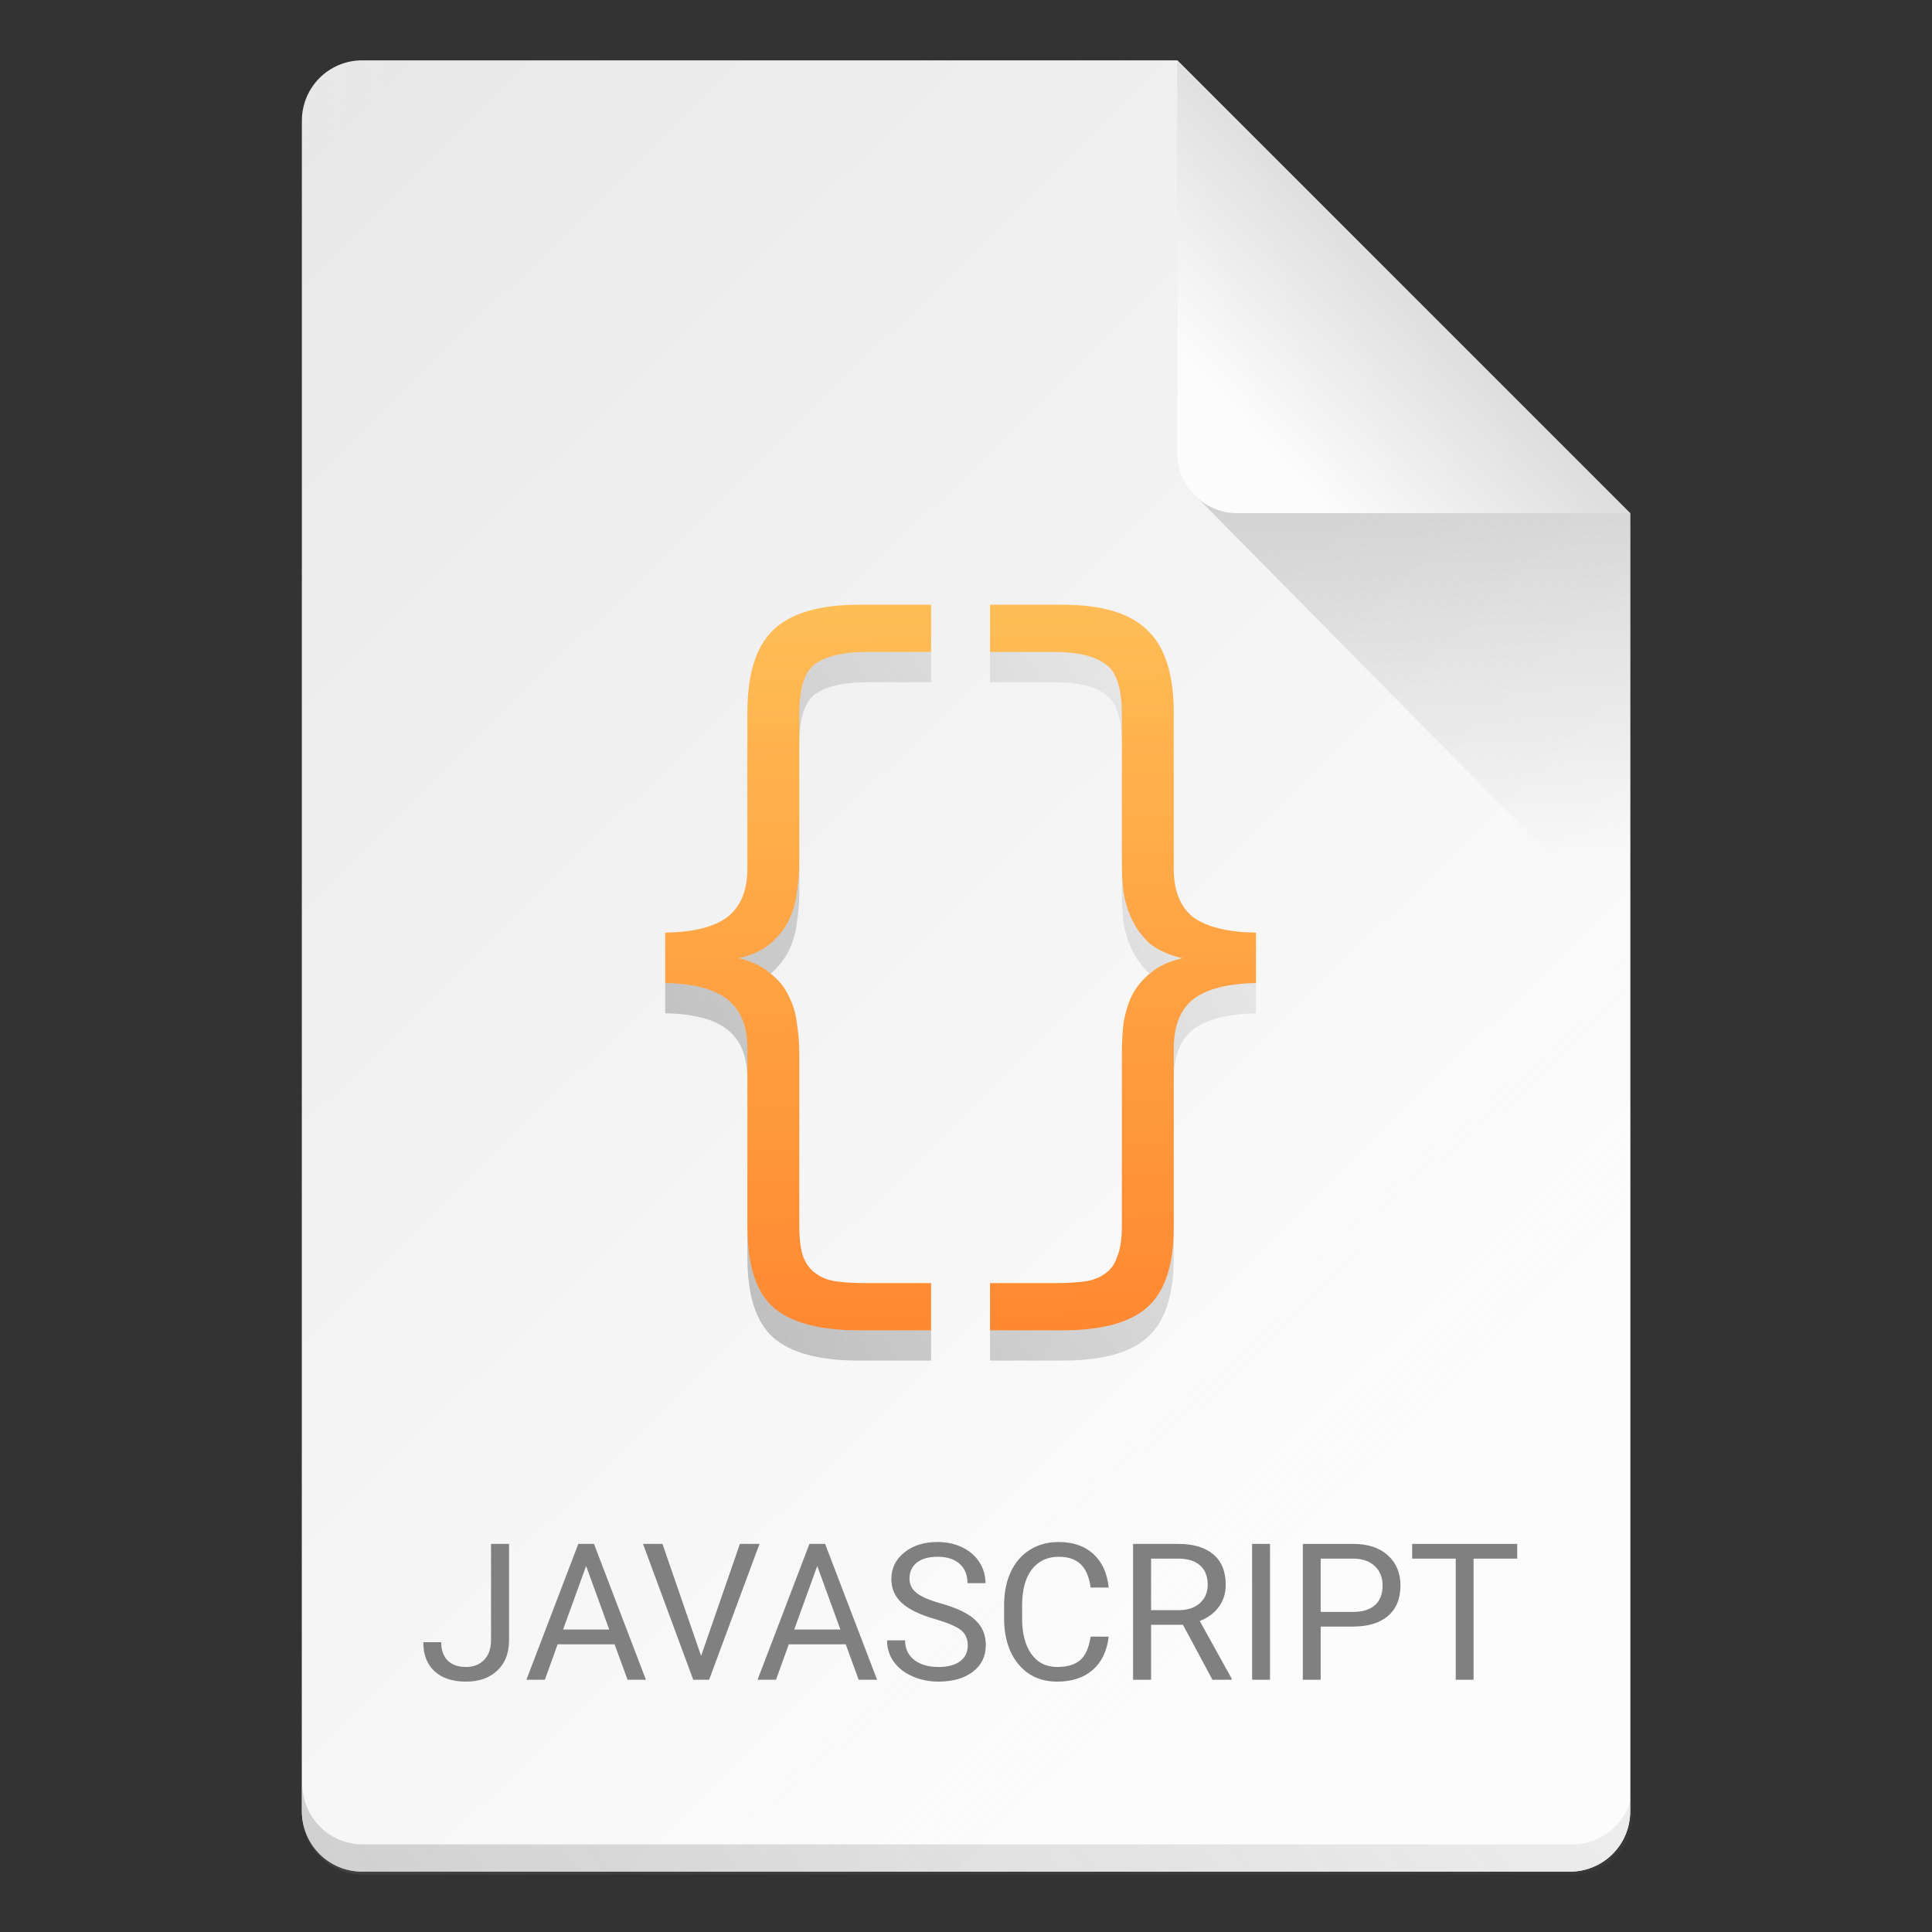 <?xml version="1.0" encoding="UTF-8" standalone="no"?>
<!-- Created with Inkscape (http://www.inkscape.org/) -->

<svg
   width="64"
   height="64"
   viewBox="0 0 16.933 16.933"
   version="1.1"
   id="svg5"
   inkscape:version="1.1.1 (3bf5ae0d25, 2021-09-20, custom)"
   sodipodi:docname="text-x-javascript.svg"
   xmlns:inkscape="http://www.inkscape.org/namespaces/inkscape"
   xmlns:sodipodi="http://sodipodi.sourceforge.net/DTD/sodipodi-0.dtd"
   xmlns:xlink="http://www.w3.org/1999/xlink"
   xmlns="http://www.w3.org/2000/svg"
   xmlns:svg="http://www.w3.org/2000/svg">
  <rect x="0" y="0" width="16.933" height="16.933" fill="#333333" stroke="none"/>
  <sodipodi:namedview
     id="namedview7"
     pagecolor="#ffffff"
     bordercolor="#666666"
     borderopacity="1.0"
     inkscape:pageshadow="2"
     inkscape:pageopacity="0.0"
     inkscape:pagecheckerboard="0"
     inkscape:document-units="px"
     showgrid="false"
     units="px"
     height="64px"
     inkscape:zoom="6.2421875"
     inkscape:cx="12.015019"
     inkscape:cy="29.396746"
     inkscape:window-width="1920"
     inkscape:window-height="1019"
     inkscape:window-x="0"
     inkscape:window-y="0"
     inkscape:window-maximized="1"
     inkscape:current-layer="svg5" />
  <defs
     id="defs2">
    <linearGradient
       inkscape:collect="always"
       id="linearGradient4955">
      <stop
         style="stop-color:#ff7f2a;stop-opacity:1;"
         offset="0"
         id="stop4951" />
      <stop
         style="stop-color:#ffc159;stop-opacity:1"
         offset="1"
         id="stop4953" />
    </linearGradient>
    <linearGradient
       inkscape:collect="always"
       id="linearGradient10453">
      <stop
         style="stop-color:#666666;stop-opacity:1"
         offset="0"
         id="stop10449" />
      <stop
         style="stop-color:#666666;stop-opacity:0"
         offset="1"
         id="stop10451" />
    </linearGradient>
    <linearGradient
       inkscape:collect="always"
       id="linearGradient8423">
      <stop
         style="stop-color:#fcfcfc;stop-opacity:1"
         offset="0"
         id="stop8419" />
      <stop
         style="stop-color:#ffffff;stop-opacity:0;"
         offset="1"
         id="stop8421" />
    </linearGradient>
    <linearGradient
       inkscape:collect="always"
       id="linearGradient6263">
      <stop
         style="stop-color:#000000;stop-opacity:1;"
         offset="0"
         id="stop6259" />
      <stop
         style="stop-color:#000000;stop-opacity:0;"
         offset="1"
         id="stop6261" />
    </linearGradient>
    <linearGradient
       inkscape:collect="always"
       id="linearGradient3378">
      <stop
         style="stop-color:#b0b0b0;stop-opacity:1"
         offset="0"
         id="stop3374" />
      <stop
         style="stop-color:#fcfcfc;stop-opacity:1"
         offset="1"
         id="stop3376" />
    </linearGradient>
    <linearGradient
       inkscape:collect="always"
       xlink:href="#linearGradient3378"
       id="linearGradient3380"
       x1="14.943"
       y1="1.114"
       x2="11.503"
       y2="4.312"
       gradientUnits="userSpaceOnUse"
       gradientTransform="translate(-0.529,-0.529)" />
    <linearGradient
       inkscape:collect="always"
       xlink:href="#linearGradient6263"
       id="linearGradient6265"
       x1="11.906"
       y1="2.381"
       x2="12.171"
       y2="7.144"
       gradientUnits="userSpaceOnUse"
       gradientTransform="translate(-0.529,0.529)" />
    <linearGradient
       inkscape:collect="always"
       xlink:href="#linearGradient8423"
       id="linearGradient8425"
       x1="13.693"
       y1="11.622"
       x2="1.608"
       y2="-0.716"
       gradientUnits="userSpaceOnUse" />
    <linearGradient
       inkscape:collect="always"
       xlink:href="#linearGradient10453"
       id="linearGradient10455"
       x1="10"
       y1="72.5"
       x2="58"
       y2="32.5"
       gradientUnits="userSpaceOnUse" />
    <linearGradient
       inkscape:collect="always"
       xlink:href="#linearGradient4955"
       id="linearGradient4957"
       x1="44"
       y1="48"
       x2="43.539"
       y2="18"
       gradientUnits="userSpaceOnUse" />
    <linearGradient
       inkscape:collect="always"
       xlink:href="#linearGradient6263"
       id="linearGradient5330"
       x1="15.05"
       y1="14.766"
       x2="23.924"
       y2="8.946"
       gradientUnits="userSpaceOnUse"
       gradientTransform="matrix(3.78,0,0,3.78,-40.881,-6.81)" />
  </defs>
  <path
     id="rect1068"
     style="fill:#e5e5e5;fill-opacity:1;stroke-width:0.529;stroke-linejoin:round"
     d="m 3.175,0.529 7.144,3e-8 3.969,3.969 1e-6,11.377 c 0,0.293 -0.236,0.529 -0.529,0.529 H 3.175 c -0.293,0 -0.529,-0.236 -0.529,-0.529 V 1.058 c 0,-0.293 0.236,-0.529 0.529,-0.529 z"
     sodipodi:nodetypes="cccsssssc" />
  <path
     id="rect8140"
     style="opacity:1;fill:url(#linearGradient8425);fill-opacity:1;stroke-width:0.518;stroke-linejoin:round"
     d="m 3.175,0.529 h 7.144 l -1e-6,2.91 0.794,1.058 3.175,0 V 15.875 c 0,0.295 -0.236,0.529 -0.529,0.529 H 3.175 c -0.293,0 -0.529,-0.236 -0.529,-0.529 V 1.058 c 0,-0.293 0.236,-0.529 0.529,-0.529 z"
     sodipodi:nodetypes="sccccssssss" />
  <path
     id="rect9905"
     style="opacity:0.3;fill:url(#linearGradient10455);fill-opacity:1;stroke-width:2;stroke-linejoin:round"
     d="M 10 59 L 10 60 C 10 61.108 10.892 62 12 62 L 52 62 C 53.108 62 54 61.108 54 60 L 54 59 C 54 60.108 53.108 61 52 61 L 12 61 C 10.892 61 10 60.108 10 59 z "
     transform="scale(0.265)" />
  <path
     id="rect5598"
     style="opacity:0.2;fill:url(#linearGradient6265);fill-opacity:1;stroke-width:0.529;stroke-linejoin:round"
     d="M 10.445,4.312 10.319,3.44 14.287,4.498 v 3.704 z"
     sodipodi:nodetypes="ccccc" />
  <path
     id="rect2607"
     style="fill:url(#linearGradient3380);fill-opacity:1;stroke-width:0.529;stroke-linejoin:round"
     d="m 14.287,4.498 -3.44,-1e-7 c -0.293,0 -0.529,-0.236 -0.529,-0.529 V 0.529 Z"
     sodipodi:nodetypes="csscc" />
  <path
     id="path6116"
     style="font-size:1.672px;line-height:1.25;font-family:Roboto;-inkscape-font-specification:Roboto;stroke-width:0.158;fill:#808080"
     d="M 31.008 51 C 30.555 51 30.188 51.117 29.904 51.35 C 29.622 51.58 29.48 51.871 29.48 52.225 C 29.48 52.537 29.596 52.802 29.826 53.016 C 30.059 53.228 30.429 53.407 30.938 53.553 C 31.343 53.67 31.623 53.789 31.777 53.91 C 31.932 54.029 32.008 54.2 32.008 54.42 C 32.008 54.64 31.924 54.814 31.758 54.941 C 31.591 55.069 31.352 55.133 31.039 55.133 C 30.704 55.133 30.436 55.055 30.234 54.898 C 30.035 54.74 29.934 54.524 29.934 54.252 L 29.338 54.252 C 29.338 54.513 29.411 54.747 29.555 54.953 C 29.701 55.159 29.908 55.322 30.176 55.441 C 30.443 55.559 30.73 55.617 31.039 55.617 C 31.514 55.617 31.894 55.507 32.178 55.289 C 32.462 55.069 32.604 54.778 32.604 54.414 C 32.604 54.186 32.552 53.987 32.449 53.818 C 32.348 53.65 32.192 53.502 31.98 53.377 C 31.771 53.249 31.478 53.132 31.104 53.027 C 30.731 52.922 30.467 52.807 30.311 52.682 C 30.156 52.554 30.08 52.4 30.08 52.217 C 30.08 51.988 30.16 51.809 30.322 51.682 C 30.487 51.552 30.716 51.488 31.008 51.488 C 31.323 51.488 31.567 51.566 31.74 51.723 C 31.913 51.877 31.998 52.09 31.998 52.361 L 32.594 52.361 C 32.594 52.112 32.528 51.882 32.395 51.672 C 32.263 51.462 32.075 51.299 31.832 51.18 C 31.591 51.06 31.316 51 31.008 51 z M 35.018 51 C 34.658 51 34.34 51.085 34.066 51.256 C 33.793 51.425 33.582 51.668 33.432 51.984 C 33.284 52.301 33.209 52.668 33.209 53.086 L 33.209 53.518 C 33.209 54.155 33.369 54.666 33.688 55.047 C 34.008 55.428 34.434 55.617 34.965 55.617 C 35.455 55.617 35.846 55.488 36.141 55.23 C 36.437 54.971 36.612 54.604 36.668 54.129 L 36.072 54.129 C 36.015 54.499 35.898 54.76 35.721 54.91 C 35.546 55.058 35.294 55.133 34.965 55.133 C 34.599 55.133 34.313 54.989 34.109 54.701 C 33.906 54.413 33.805 54.025 33.805 53.537 L 33.805 53.102 C 33.805 52.585 33.911 52.188 34.125 51.908 C 34.341 51.628 34.639 51.488 35.018 51.488 C 35.326 51.488 35.566 51.568 35.736 51.729 C 35.909 51.889 36.021 52.148 36.072 52.506 L 36.668 52.506 C 36.621 52.035 36.454 51.666 36.166 51.4 C 35.878 51.133 35.495 51 35.018 51 z M 16.24 51.062 L 16.24 54.252 C 16.238 54.53 16.162 54.746 16.01 54.9 C 15.86 55.055 15.661 55.133 15.416 55.133 C 15.149 55.133 14.945 55.06 14.803 54.916 C 14.663 54.772 14.592 54.572 14.592 54.314 L 14 54.314 C 14 54.726 14.124 55.047 14.373 55.275 C 14.622 55.504 14.97 55.617 15.416 55.617 C 15.846 55.617 16.19 55.495 16.447 55.252 C 16.707 55.009 16.836 54.674 16.836 54.244 L 16.836 51.062 L 16.24 51.062 z M 19.127 51.062 L 17.41 55.555 L 18.021 55.555 L 18.443 54.383 L 20.326 54.383 L 20.756 55.555 L 21.363 55.555 L 19.645 51.062 L 19.127 51.062 z M 21.266 51.062 L 22.928 55.555 L 23.453 55.555 L 25.119 51.062 L 24.471 51.062 L 23.188 54.768 L 21.91 51.062 L 21.266 51.062 z M 26.771 51.062 L 25.055 55.555 L 25.666 55.555 L 26.088 54.383 L 27.971 54.383 L 28.4 55.555 L 29.008 55.555 L 27.289 51.062 L 26.771 51.062 z M 37.475 51.062 L 37.475 55.555 L 38.07 55.555 L 38.07 53.738 L 39.125 53.738 L 40.1 55.555 L 40.736 55.555 L 40.736 55.518 L 39.68 53.611 C 39.949 53.508 40.16 53.352 40.311 53.145 C 40.463 52.937 40.539 52.694 40.539 52.414 C 40.539 51.974 40.403 51.639 40.129 51.408 C 39.857 51.178 39.467 51.062 38.961 51.062 L 37.475 51.062 z M 41.412 51.062 L 41.412 55.555 L 42.004 55.555 L 42.004 51.062 L 41.412 51.062 z M 43.088 51.062 L 43.088 55.555 L 43.68 55.555 L 43.68 53.797 L 44.738 53.797 C 45.246 53.797 45.637 53.678 45.908 53.443 C 46.182 53.207 46.318 52.872 46.318 52.436 C 46.318 52.022 46.178 51.689 45.898 51.438 C 45.621 51.186 45.236 51.062 44.744 51.062 L 43.088 51.062 z M 46.705 51.062 L 46.705 51.549 L 48.146 51.549 L 48.146 55.555 L 48.736 55.555 L 48.736 51.549 L 50.18 51.549 L 50.18 51.062 L 46.705 51.062 z M 38.07 51.549 L 38.977 51.549 C 39.289 51.551 39.529 51.627 39.693 51.775 C 39.86 51.924 39.943 52.136 39.943 52.414 C 39.943 52.669 39.855 52.873 39.68 53.025 C 39.507 53.178 39.275 53.254 38.98 53.254 L 38.07 53.254 L 38.07 51.549 z M 43.68 51.549 L 44.779 51.549 C 45.074 51.555 45.304 51.638 45.473 51.799 C 45.641 51.959 45.727 52.174 45.727 52.441 C 45.727 52.723 45.641 52.94 45.473 53.09 C 45.304 53.238 45.061 53.312 44.744 53.312 L 43.68 53.312 L 43.68 51.549 z M 19.385 51.793 L 20.15 53.895 L 18.623 53.895 L 19.385 51.793 z M 27.029 51.793 L 27.795 53.895 L 26.268 53.895 L 27.029 51.793 z "
     transform="scale(0.265)" />
  <path
     id="path4790"
     style="font-size:6.784px;line-height:1.25;font-family:'나눔스퀘어';-inkscape-font-specification:'나눔스퀘어';stroke-width:0.641;fill:url(#linearGradient4957);fill-opacity:1"
     d="M 28.41 20 C 27.094 20 26.146 20.282 25.564 20.846 C 25 21.393 24.719 22.299 24.719 23.564 L 24.719 28.719 C 24.719 29.454 24.495 29.992 24.051 30.334 C 23.623 30.659 22.94 30.829 22 30.846 L 22 32.514 C 22.94 32.531 23.623 32.709 24.051 33.051 C 24.495 33.393 24.719 33.939 24.719 34.691 L 24.719 40.59 C 24.719 41.838 25 42.718 25.564 43.23 C 26.146 43.743 27.094 44 28.41 44 L 30.795 44 L 30.795 42.436 L 28.641 42.436 C 28.282 42.436 27.965 42.419 27.691 42.385 C 27.418 42.351 27.188 42.266 27 42.129 C 26.812 42.009 26.667 41.821 26.564 41.564 C 26.479 41.325 26.436 40.984 26.436 40.539 L 26.436 34.846 C 26.436 34.521 26.411 34.196 26.359 33.871 C 26.325 33.529 26.23 33.214 26.076 32.924 C 25.939 32.633 25.734 32.385 25.461 32.18 C 25.205 31.957 24.863 31.794 24.436 31.691 C 24.88 31.589 25.23 31.427 25.486 31.205 C 25.76 30.966 25.967 30.701 26.104 30.41 C 26.24 30.12 26.325 29.811 26.359 29.486 C 26.411 29.162 26.436 28.847 26.436 28.539 L 26.436 23.615 C 26.436 22.743 26.616 22.189 26.975 21.949 C 27.351 21.693 27.906 21.564 28.641 21.564 L 30.795 21.564 L 30.795 20 L 28.41 20 z M 32.744 20 L 32.744 21.564 L 34.896 21.564 C 35.632 21.564 36.18 21.693 36.539 21.949 C 36.915 22.189 37.104 22.743 37.104 23.615 L 37.104 28.539 C 37.104 28.847 37.12 29.162 37.154 29.486 C 37.206 29.811 37.299 30.12 37.436 30.41 C 37.572 30.701 37.769 30.966 38.025 31.205 C 38.299 31.427 38.659 31.589 39.104 31.691 C 38.659 31.794 38.307 31.957 38.051 32.18 C 37.794 32.385 37.589 32.633 37.436 32.924 C 37.299 33.214 37.206 33.529 37.154 33.871 C 37.12 34.196 37.104 34.521 37.104 34.846 L 37.104 40.539 C 37.104 40.984 37.052 41.325 36.949 41.564 C 36.864 41.821 36.727 42.009 36.539 42.129 C 36.351 42.266 36.119 42.351 35.846 42.385 C 35.572 42.419 35.255 42.436 34.896 42.436 L 32.744 42.436 L 32.744 44 L 35.129 44 C 36.445 44 37.385 43.743 37.949 43.23 C 38.53 42.718 38.82 41.838 38.82 40.59 L 38.82 34.691 C 38.82 33.939 39.034 33.393 39.461 33.051 C 39.905 32.709 40.599 32.531 41.539 32.514 L 41.539 30.846 C 40.599 30.829 39.905 30.659 39.461 30.334 C 39.034 29.992 38.82 29.454 38.82 28.719 L 38.82 23.564 C 38.82 22.299 38.53 21.393 37.949 20.846 C 37.385 20.282 36.445 20 35.129 20 L 32.744 20 z "
     transform="scale(0.265)" />
  <path
     id="path4790-7"
     style="font-size:6.784px;line-height:1.25;font-family:'나눔스퀘어';-inkscape-font-specification:'나눔스퀘어';opacity:0.3;fill:url(#linearGradient5330);fill-opacity:1;stroke-width:0.641"
     d="M 28.641 21.564 C 27.906 21.564 27.351 21.693 26.975 21.949 C 26.616 22.189 26.436 22.743 26.436 23.615 L 26.436 24.615 C 26.436 23.743 26.616 23.189 26.975 22.949 C 27.351 22.693 27.906 22.564 28.641 22.564 L 30.795 22.564 L 30.795 21.564 L 28.641 21.564 z M 32.744 21.564 L 32.744 22.564 L 34.896 22.564 C 35.632 22.564 36.18 22.693 36.539 22.949 C 36.915 23.189 37.104 23.743 37.104 24.615 L 37.104 23.615 C 37.104 22.743 36.915 22.189 36.539 21.949 C 36.18 21.693 35.632 21.564 34.896 21.564 L 32.744 21.564 z M 26.436 28.539 C 26.436 28.847 26.411 29.162 26.359 29.486 C 26.325 29.811 26.24 30.12 26.104 30.41 C 25.967 30.701 25.76 30.966 25.486 31.205 C 25.23 31.427 24.88 31.589 24.436 31.691 C 24.863 31.794 25.205 31.957 25.461 32.18 C 25.471 32.187 25.481 32.194 25.49 32.201 C 25.762 31.963 25.967 31.699 26.104 31.41 C 26.24 31.12 26.325 30.811 26.359 30.486 C 26.411 30.162 26.436 29.847 26.436 29.539 L 26.436 28.539 z M 37.104 28.539 L 37.104 29.539 C 37.104 29.847 37.12 30.162 37.154 30.486 C 37.206 30.811 37.299 31.12 37.436 31.41 C 37.572 31.7 37.768 31.964 38.023 32.203 C 38.033 32.195 38.041 32.187 38.051 32.18 C 38.307 31.957 38.659 31.794 39.104 31.691 C 38.659 31.589 38.299 31.427 38.025 31.205 C 37.769 30.966 37.572 30.701 37.436 30.41 C 37.299 30.12 37.206 29.811 37.154 29.486 C 37.12 29.162 37.104 28.847 37.104 28.539 z M 22 32.514 L 22 33.514 C 22.94 33.531 23.623 33.709 24.051 34.051 C 24.495 34.393 24.719 34.939 24.719 35.691 L 24.719 34.691 C 24.719 33.939 24.495 33.393 24.051 33.051 C 23.623 32.709 22.94 32.531 22 32.514 z M 41.539 32.514 C 40.599 32.531 39.905 32.709 39.461 33.051 C 39.034 33.393 38.82 33.939 38.82 34.691 L 38.82 35.691 C 38.82 34.939 39.034 34.393 39.461 34.051 C 39.905 33.709 40.599 33.531 41.539 33.514 L 41.539 32.514 z M 24.719 40.59 L 24.719 41.59 C 24.719 42.838 25 43.718 25.564 44.23 C 26.146 44.743 27.094 45 28.41 45 L 30.795 45 L 30.795 44 L 28.41 44 C 27.094 44 26.146 43.743 25.564 43.23 C 25 42.718 24.719 41.838 24.719 40.59 z M 38.82 40.59 C 38.82 41.838 38.53 42.718 37.949 43.23 C 37.385 43.743 36.445 44 35.129 44 L 32.744 44 L 32.744 45 L 35.129 45 C 36.445 45 37.385 44.743 37.949 44.23 C 38.53 43.718 38.82 42.838 38.82 41.59 L 38.82 40.59 z "
     transform="scale(0.265)" />
</svg>

